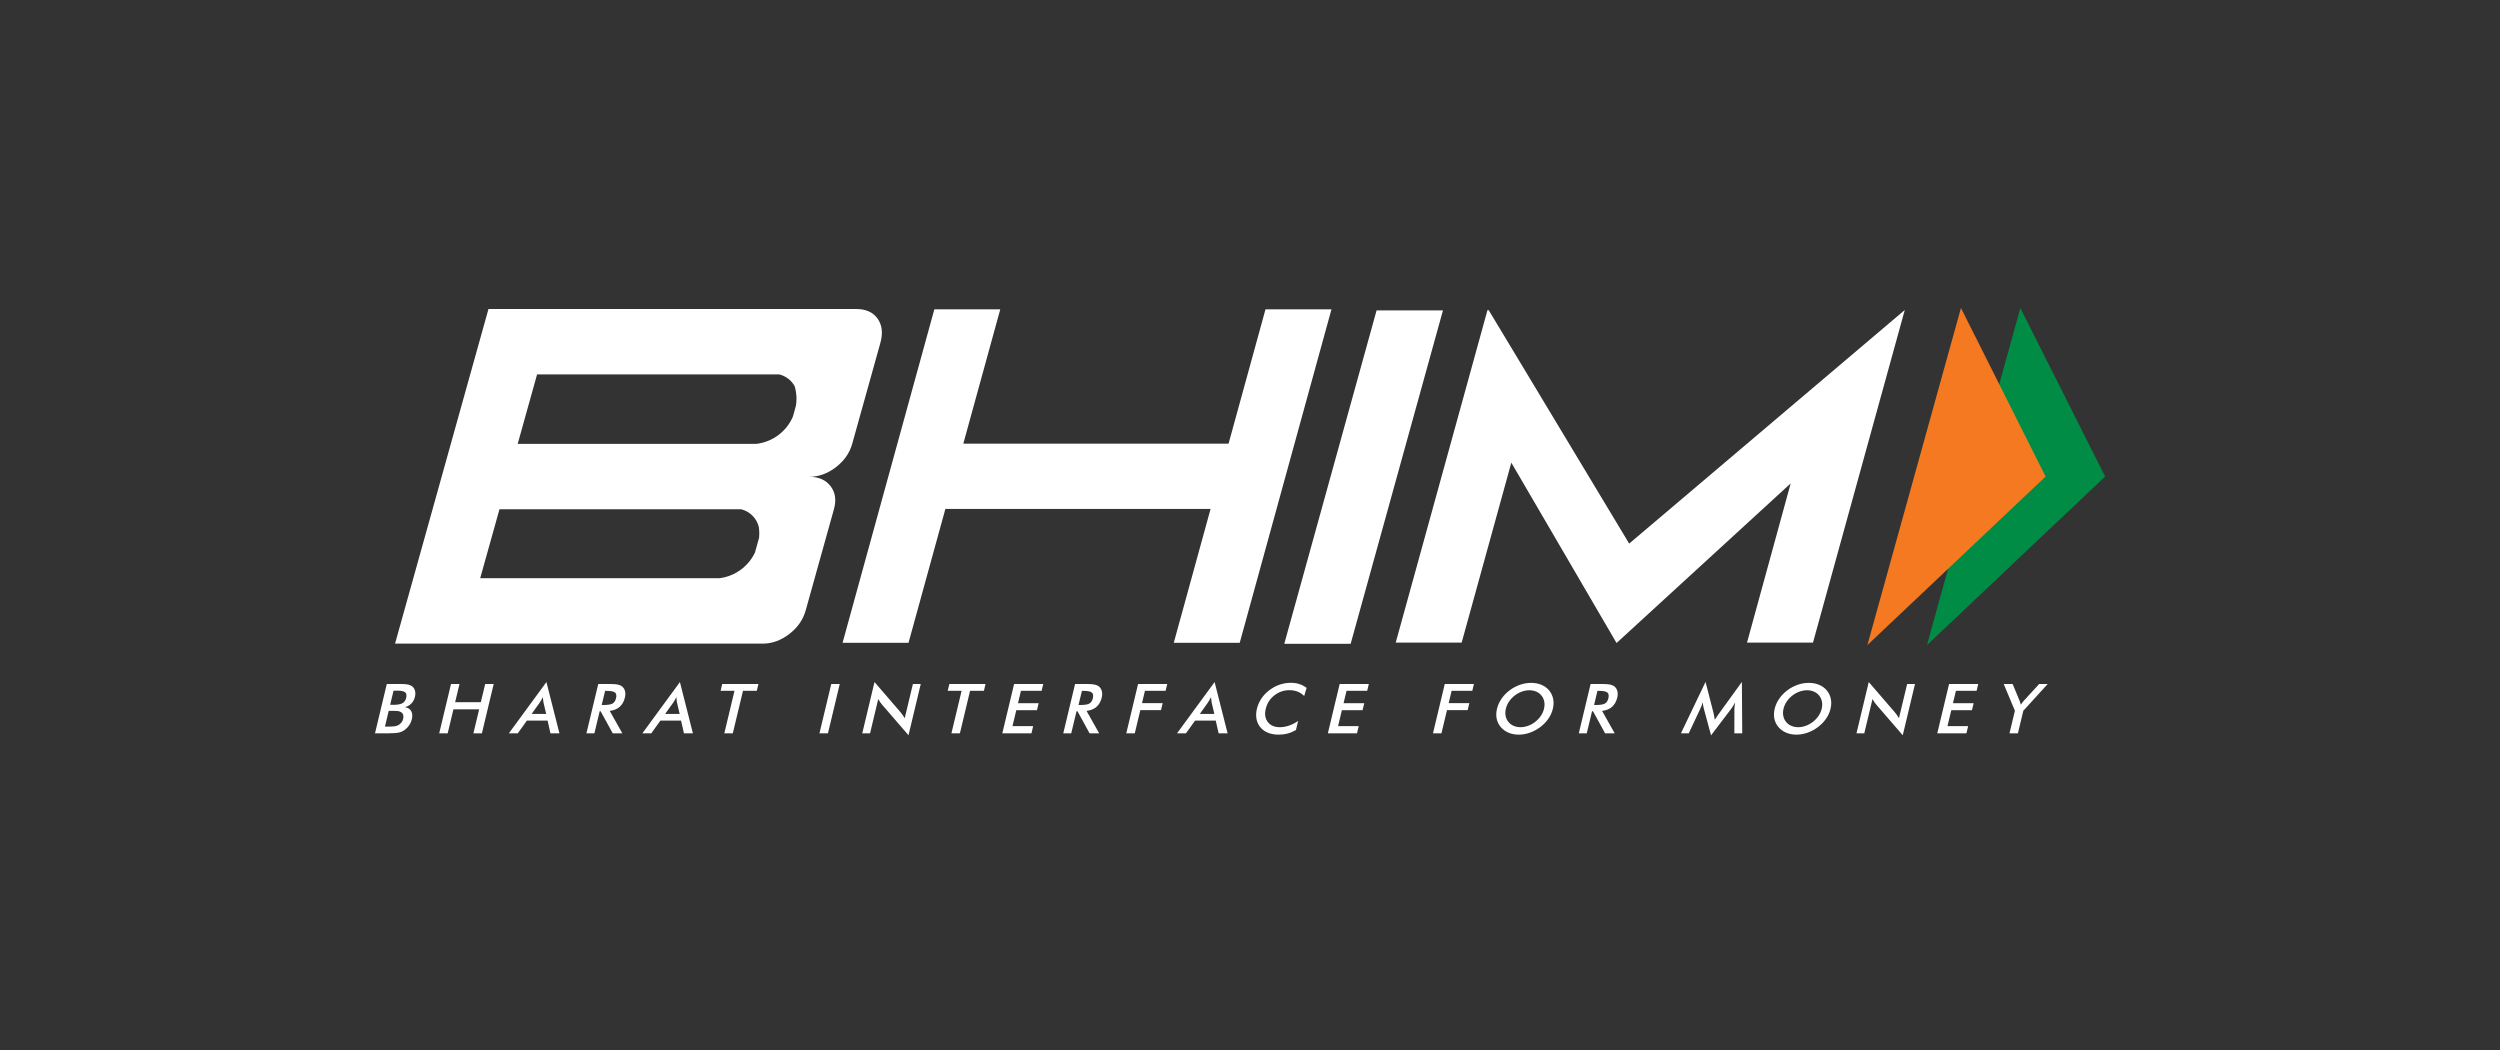 <svg width="100" height="42" viewBox="0 0 100 42" fill="none" xmlns="http://www.w3.org/2000/svg">
<rect x="0" y="0" width="100" height="42" fill="#333333" stroke="none"/>
<path d="M80.814 12.32L84.205 19.062L77.078 25.804L80.814 12.32Z" fill="#008C44"/>
<path d="M78.438 12.32L81.825 19.062L74.695 25.804L78.438 12.32Z" fill="#F47920"/>
<path d="M30.198 22.103C29.937 22.651 29.411 23.048 28.783 23.128H28.319H19.208L19.979 20.37H27.008H29.177H29.646C29.998 20.457 30.274 20.736 30.355 21.089C30.365 21.169 30.372 21.249 30.372 21.331C30.372 21.373 30.37 21.415 30.366 21.456C30.365 21.473 30.365 21.49 30.364 21.508L30.198 22.103ZM21.483 14.976H28.506H30.706H31.169C31.434 15.041 31.657 15.214 31.786 15.446C31.833 15.608 31.86 15.779 31.86 15.955C31.86 16.051 31.85 16.143 31.836 16.235L31.811 16.323L31.718 16.66C31.469 17.247 30.919 17.674 30.261 17.754H29.815H20.708L21.483 14.976ZM31.572 25.36C31.904 25.105 32.124 24.788 32.229 24.411L33.357 20.37C33.46 20.003 33.414 19.695 33.222 19.445C33.03 19.196 32.746 19.072 32.371 19.072C32.746 19.072 33.101 18.944 33.435 18.689C33.767 18.433 33.985 18.121 34.088 17.754L35.214 13.719C35.324 13.326 35.287 13.003 35.104 12.745C34.921 12.489 34.635 12.36 34.245 12.36H19.539L15.802 25.745H30.509C30.884 25.745 31.238 25.616 31.572 25.36Z" fill="white"/>
<path d="M50.62 12.372L49.142 17.748H38.532L40.011 12.372H37.374L33.703 25.711H36.341L37.815 20.358H48.423L46.951 25.711H49.589L53.259 12.372H50.62Z" fill="white"/>
<path d="M54.026 25.753H51.371L55.063 12.417H57.718L54.026 25.753Z" fill="white"/>
<path d="M76.185 12.405L65.167 21.744L61.324 15.356L59.547 12.405H59.499L58.663 15.436L55.829 25.703H58.467L60.453 18.506L64.662 25.72L71.628 19.335L69.881 25.703H72.52L75.095 16.37L76.19 12.405H76.185Z" fill="white"/>
<path d="M15.606 28.193H15.736C15.897 28.193 16.017 28.171 16.095 28.13C16.172 28.088 16.222 28.018 16.246 27.919C16.272 27.811 16.258 27.735 16.207 27.692C16.155 27.648 16.043 27.626 15.872 27.626H15.742L15.606 28.193ZM15.398 29.064H15.515C15.633 29.064 15.723 29.061 15.784 29.051C15.845 29.042 15.896 29.027 15.936 29.003C15.984 28.978 16.025 28.942 16.058 28.899C16.092 28.855 16.114 28.807 16.127 28.753C16.142 28.69 16.141 28.635 16.125 28.588C16.108 28.542 16.078 28.506 16.032 28.48C16.004 28.464 15.97 28.453 15.93 28.445C15.89 28.439 15.837 28.435 15.768 28.435H15.665H15.548L15.398 29.064ZM15 29.333L15.472 27.359H16C16.149 27.359 16.259 27.367 16.327 27.383C16.395 27.397 16.45 27.423 16.493 27.458C16.547 27.503 16.583 27.562 16.601 27.635C16.619 27.707 16.618 27.788 16.597 27.875C16.571 27.981 16.525 28.069 16.457 28.14C16.388 28.209 16.302 28.259 16.197 28.287C16.315 28.304 16.398 28.357 16.447 28.444C16.496 28.53 16.506 28.64 16.474 28.772C16.455 28.852 16.421 28.928 16.375 28.999C16.328 29.072 16.272 29.133 16.205 29.183C16.135 29.238 16.055 29.277 15.965 29.3C15.875 29.322 15.73 29.333 15.53 29.333H15Z" fill="white"/>
<path d="M17.568 29.333L18.041 27.359H18.38L18.206 28.087H19.233L19.408 27.359H19.748L19.276 29.333H18.936L19.166 28.374H18.137L17.908 29.333H17.568Z" fill="white"/>
<path d="M21.264 28.558H21.847L21.741 28.108C21.735 28.079 21.73 28.046 21.726 28.008C21.722 27.972 21.718 27.93 21.716 27.884C21.693 27.927 21.673 27.968 21.651 28.004C21.629 28.042 21.608 28.076 21.587 28.108L21.264 28.558ZM22.018 29.333L21.904 28.825H21.075L20.711 29.333H20.354L21.857 27.282L22.377 29.333H22.018Z" fill="white"/>
<path d="M24.068 28.2H24.129C24.309 28.2 24.433 28.181 24.502 28.142C24.57 28.102 24.617 28.031 24.641 27.931C24.667 27.822 24.653 27.745 24.601 27.701C24.549 27.657 24.436 27.635 24.265 27.635H24.204L24.068 28.2ZM23.987 28.45L23.776 29.333H23.457L23.93 27.36H24.404C24.542 27.36 24.649 27.368 24.721 27.385C24.794 27.402 24.852 27.43 24.897 27.47C24.95 27.518 24.986 27.58 25.003 27.654C25.02 27.73 25.018 27.812 24.996 27.903C24.959 28.061 24.888 28.184 24.785 28.275C24.684 28.363 24.552 28.417 24.389 28.436L24.894 29.333H24.51L24.025 28.45H23.987Z" fill="white"/>
<path d="M26.604 28.558H27.187L27.081 28.108C27.075 28.079 27.07 28.046 27.066 28.008C27.062 27.972 27.058 27.93 27.056 27.884C27.033 27.927 27.012 27.968 26.991 28.004C26.968 28.042 26.947 28.076 26.927 28.108L26.604 28.558ZM27.358 29.333L27.243 28.825H26.415L26.051 29.333H25.694L27.197 27.282L27.716 29.333H27.358Z" fill="white"/>
<path d="M29.72 27.632L29.312 29.333H28.973L29.38 27.632H28.824L28.889 27.36H30.337L30.272 27.632H29.72Z" fill="white"/>
<path d="M32.778 29.333L33.251 27.359H33.59L33.118 29.333H32.778Z" fill="white"/>
<path d="M34.49 29.334L34.98 27.282L36.02 28.488C36.048 28.523 36.076 28.558 36.103 28.597C36.131 28.636 36.159 28.68 36.189 28.728L36.516 27.36H36.83L36.34 29.41L35.279 28.182C35.251 28.148 35.225 28.114 35.2 28.077C35.174 28.04 35.151 28.001 35.13 27.961L34.802 29.334H34.49Z" fill="white"/>
<path d="M38.803 27.632L38.396 29.333H38.057L38.464 27.632H37.908L37.974 27.36H39.421L39.357 27.632H38.803Z" fill="white"/>
<path d="M40.092 29.333L40.564 27.359H41.73L41.665 27.632H40.838L40.72 28.127H41.546L41.479 28.408H40.652L40.499 29.046H41.326L41.258 29.333H40.092Z" fill="white"/>
<path d="M43.141 28.2H43.203C43.383 28.2 43.506 28.181 43.575 28.142C43.644 28.102 43.69 28.031 43.714 27.931C43.74 27.822 43.727 27.745 43.674 27.701C43.622 27.657 43.509 27.635 43.339 27.635H43.277L43.141 28.2ZM43.061 28.45L42.849 29.333H42.531L43.003 27.36H43.477C43.616 27.36 43.722 27.368 43.794 27.385C43.867 27.402 43.925 27.43 43.97 27.47C44.023 27.518 44.059 27.58 44.076 27.654C44.093 27.73 44.091 27.812 44.07 27.903C44.032 28.061 43.961 28.184 43.859 28.275C43.757 28.363 43.625 28.417 43.462 28.436L43.967 29.333H43.583L43.099 28.45H43.061Z" fill="white"/>
<path d="M45.051 29.333L45.523 27.359H46.69L46.624 27.632H45.798L45.681 28.124H46.507L46.44 28.405H45.613L45.391 29.333H45.051Z" fill="white"/>
<path d="M47.992 28.558H48.574L48.468 28.108C48.462 28.079 48.457 28.046 48.453 28.008C48.449 27.972 48.445 27.93 48.443 27.884C48.421 27.927 48.399 27.968 48.377 28.004C48.355 28.042 48.334 28.076 48.313 28.108L47.992 28.558ZM48.745 29.333L48.63 28.825H47.802L47.438 29.333H47.081L48.584 27.282L49.104 29.333H48.745Z" fill="white"/>
<path d="M52.167 27.839C52.089 27.762 52.002 27.704 51.904 27.665C51.806 27.627 51.699 27.607 51.581 27.607C51.352 27.607 51.149 27.677 50.973 27.816C50.797 27.953 50.682 28.133 50.63 28.353C50.578 28.566 50.606 28.741 50.712 28.88C50.819 29.019 50.978 29.088 51.191 29.088C51.314 29.088 51.437 29.067 51.558 29.025C51.68 28.984 51.803 28.922 51.926 28.838L51.838 29.201C51.732 29.263 51.621 29.31 51.507 29.34C51.392 29.371 51.271 29.386 51.146 29.386C50.986 29.386 50.845 29.361 50.721 29.311C50.597 29.262 50.495 29.189 50.415 29.093C50.336 28.998 50.285 28.888 50.26 28.759C50.236 28.632 50.242 28.494 50.276 28.35C50.311 28.205 50.371 28.07 50.456 27.942C50.541 27.816 50.647 27.703 50.774 27.607C50.901 27.511 51.037 27.438 51.183 27.387C51.329 27.337 51.481 27.312 51.637 27.312C51.759 27.312 51.873 27.329 51.976 27.363C52.079 27.397 52.175 27.448 52.264 27.516L52.167 27.839Z" fill="white"/>
<path d="M53.114 29.333L53.587 27.359H54.753L54.687 27.632H53.861L53.743 28.127H54.57L54.502 28.408H53.675L53.523 29.046H54.349L54.28 29.333H53.114Z" fill="white"/>
<path d="M57.319 29.333L57.791 27.359H58.957L58.892 27.632H58.065L57.947 28.124H58.774L58.707 28.405H57.88L57.658 29.333H57.319Z" fill="white"/>
<path d="M61.76 28.35C61.784 28.251 61.787 28.156 61.771 28.066C61.753 27.977 61.718 27.896 61.662 27.826C61.608 27.757 61.539 27.703 61.456 27.667C61.371 27.63 61.278 27.61 61.175 27.61C61.073 27.61 60.97 27.629 60.869 27.666C60.767 27.703 60.671 27.756 60.582 27.826C60.494 27.895 60.419 27.975 60.359 28.065C60.3 28.154 60.258 28.25 60.234 28.35C60.21 28.45 60.207 28.544 60.224 28.633C60.241 28.722 60.276 28.802 60.332 28.872C60.387 28.942 60.457 28.996 60.541 29.032C60.624 29.069 60.718 29.088 60.822 29.088C60.923 29.088 61.024 29.069 61.125 29.032C61.226 28.996 61.321 28.942 61.411 28.872C61.5 28.802 61.575 28.722 61.635 28.633C61.695 28.544 61.737 28.45 61.76 28.35ZM62.114 28.35C62.081 28.491 62.022 28.623 61.935 28.748C61.85 28.872 61.742 28.984 61.613 29.082C61.481 29.181 61.342 29.255 61.194 29.308C61.047 29.359 60.898 29.386 60.75 29.386C60.6 29.386 60.462 29.359 60.339 29.307C60.215 29.254 60.112 29.179 60.031 29.082C59.947 28.984 59.893 28.873 59.867 28.75C59.842 28.625 59.846 28.492 59.88 28.35C59.914 28.209 59.973 28.077 60.059 27.952C60.144 27.826 60.251 27.715 60.382 27.615C60.511 27.517 60.65 27.444 60.797 27.392C60.945 27.34 61.094 27.315 61.245 27.315C61.396 27.315 61.532 27.34 61.655 27.392C61.777 27.444 61.88 27.517 61.964 27.615C62.046 27.715 62.1 27.829 62.126 27.954C62.152 28.079 62.148 28.21 62.114 28.35Z" fill="white"/>
<path d="M63.763 28.2H63.825C64.004 28.2 64.128 28.181 64.197 28.142C64.265 28.102 64.312 28.031 64.335 27.931C64.361 27.822 64.348 27.745 64.295 27.701C64.243 27.657 64.13 27.635 63.96 27.635H63.898L63.763 28.2ZM63.682 28.45L63.47 29.333H63.152L63.624 27.36H64.098C64.237 27.36 64.343 27.368 64.415 27.385C64.488 27.402 64.546 27.43 64.592 27.47C64.644 27.518 64.68 27.58 64.697 27.654C64.714 27.73 64.712 27.812 64.691 27.903C64.653 28.061 64.582 28.184 64.481 28.275C64.379 28.363 64.246 28.417 64.083 28.436L64.588 29.333H64.204L63.72 28.45H63.682Z" fill="white"/>
<path d="M69.376 28.358C69.376 28.343 69.379 28.302 69.388 28.232C69.393 28.175 69.398 28.127 69.401 28.089C69.382 28.134 69.36 28.179 69.333 28.223C69.306 28.269 69.276 28.314 69.24 28.362L68.442 29.413L68.152 28.34C68.139 28.296 68.13 28.253 68.124 28.212C68.118 28.17 68.112 28.129 68.109 28.089C68.099 28.13 68.085 28.174 68.067 28.219C68.051 28.264 68.03 28.311 68.006 28.362L67.55 29.333H67.237L68.222 27.276L68.541 28.522C68.546 28.541 68.552 28.574 68.562 28.62C68.569 28.666 68.58 28.722 68.591 28.79C68.625 28.734 68.673 28.662 68.737 28.574C68.754 28.551 68.767 28.533 68.776 28.52L69.676 27.276L69.689 29.333H69.374L69.376 28.358Z" fill="white"/>
<path d="M72.868 28.35C72.891 28.251 72.895 28.156 72.878 28.066C72.861 27.977 72.825 27.896 72.769 27.826C72.715 27.757 72.646 27.703 72.563 27.667C72.478 27.63 72.385 27.61 72.282 27.61C72.18 27.61 72.077 27.629 71.976 27.666C71.874 27.703 71.778 27.756 71.689 27.826C71.601 27.895 71.526 27.975 71.467 28.065C71.407 28.154 71.365 28.25 71.341 28.35C71.317 28.45 71.314 28.544 71.331 28.633C71.348 28.722 71.383 28.802 71.44 28.872C71.494 28.942 71.564 28.996 71.648 29.032C71.731 29.069 71.825 29.088 71.929 29.088C72.03 29.088 72.131 29.069 72.232 29.032C72.333 28.996 72.428 28.942 72.519 28.872C72.607 28.802 72.683 28.722 72.743 28.633C72.802 28.544 72.844 28.45 72.868 28.35ZM73.222 28.35C73.188 28.491 73.129 28.623 73.042 28.748C72.957 28.872 72.85 28.984 72.72 29.082C72.589 29.181 72.45 29.255 72.301 29.308C72.154 29.359 72.006 29.386 71.857 29.386C71.707 29.386 71.57 29.359 71.446 29.307C71.322 29.254 71.219 29.179 71.138 29.082C71.054 28.984 71 28.873 70.975 28.75C70.949 28.625 70.954 28.492 70.987 28.35C71.021 28.209 71.081 28.077 71.166 27.952C71.251 27.826 71.359 27.715 71.489 27.615C71.618 27.517 71.758 27.444 71.905 27.392C72.052 27.34 72.202 27.315 72.353 27.315C72.504 27.315 72.64 27.34 72.762 27.392C72.885 27.444 72.988 27.517 73.071 27.615C73.153 27.715 73.207 27.829 73.233 27.954C73.26 28.079 73.255 28.21 73.222 28.35Z" fill="white"/>
<path d="M74.259 29.334L74.75 27.282L75.79 28.488C75.817 28.523 75.845 28.558 75.873 28.597C75.901 28.636 75.93 28.68 75.958 28.728L76.286 27.36H76.6L76.11 29.41L75.049 28.182C75.02 28.148 74.994 28.114 74.969 28.077C74.943 28.04 74.921 28.001 74.9 27.961L74.571 29.334H74.259Z" fill="white"/>
<path d="M77.491 29.333L77.963 27.359H79.13L79.064 27.632H78.237L78.119 28.127H78.946L78.878 28.408H78.052L77.899 29.046H78.726L78.657 29.333H77.491Z" fill="white"/>
<path d="M80.379 29.333L80.596 28.43L80.148 27.359H80.505L80.783 28.029C80.789 28.047 80.797 28.069 80.806 28.096C80.814 28.124 80.824 28.155 80.833 28.187C80.853 28.155 80.874 28.126 80.896 28.098C80.917 28.07 80.938 28.045 80.96 28.02L81.568 27.359H81.909L80.933 28.43L80.716 29.333H80.379Z" fill="white"/>
</svg>
